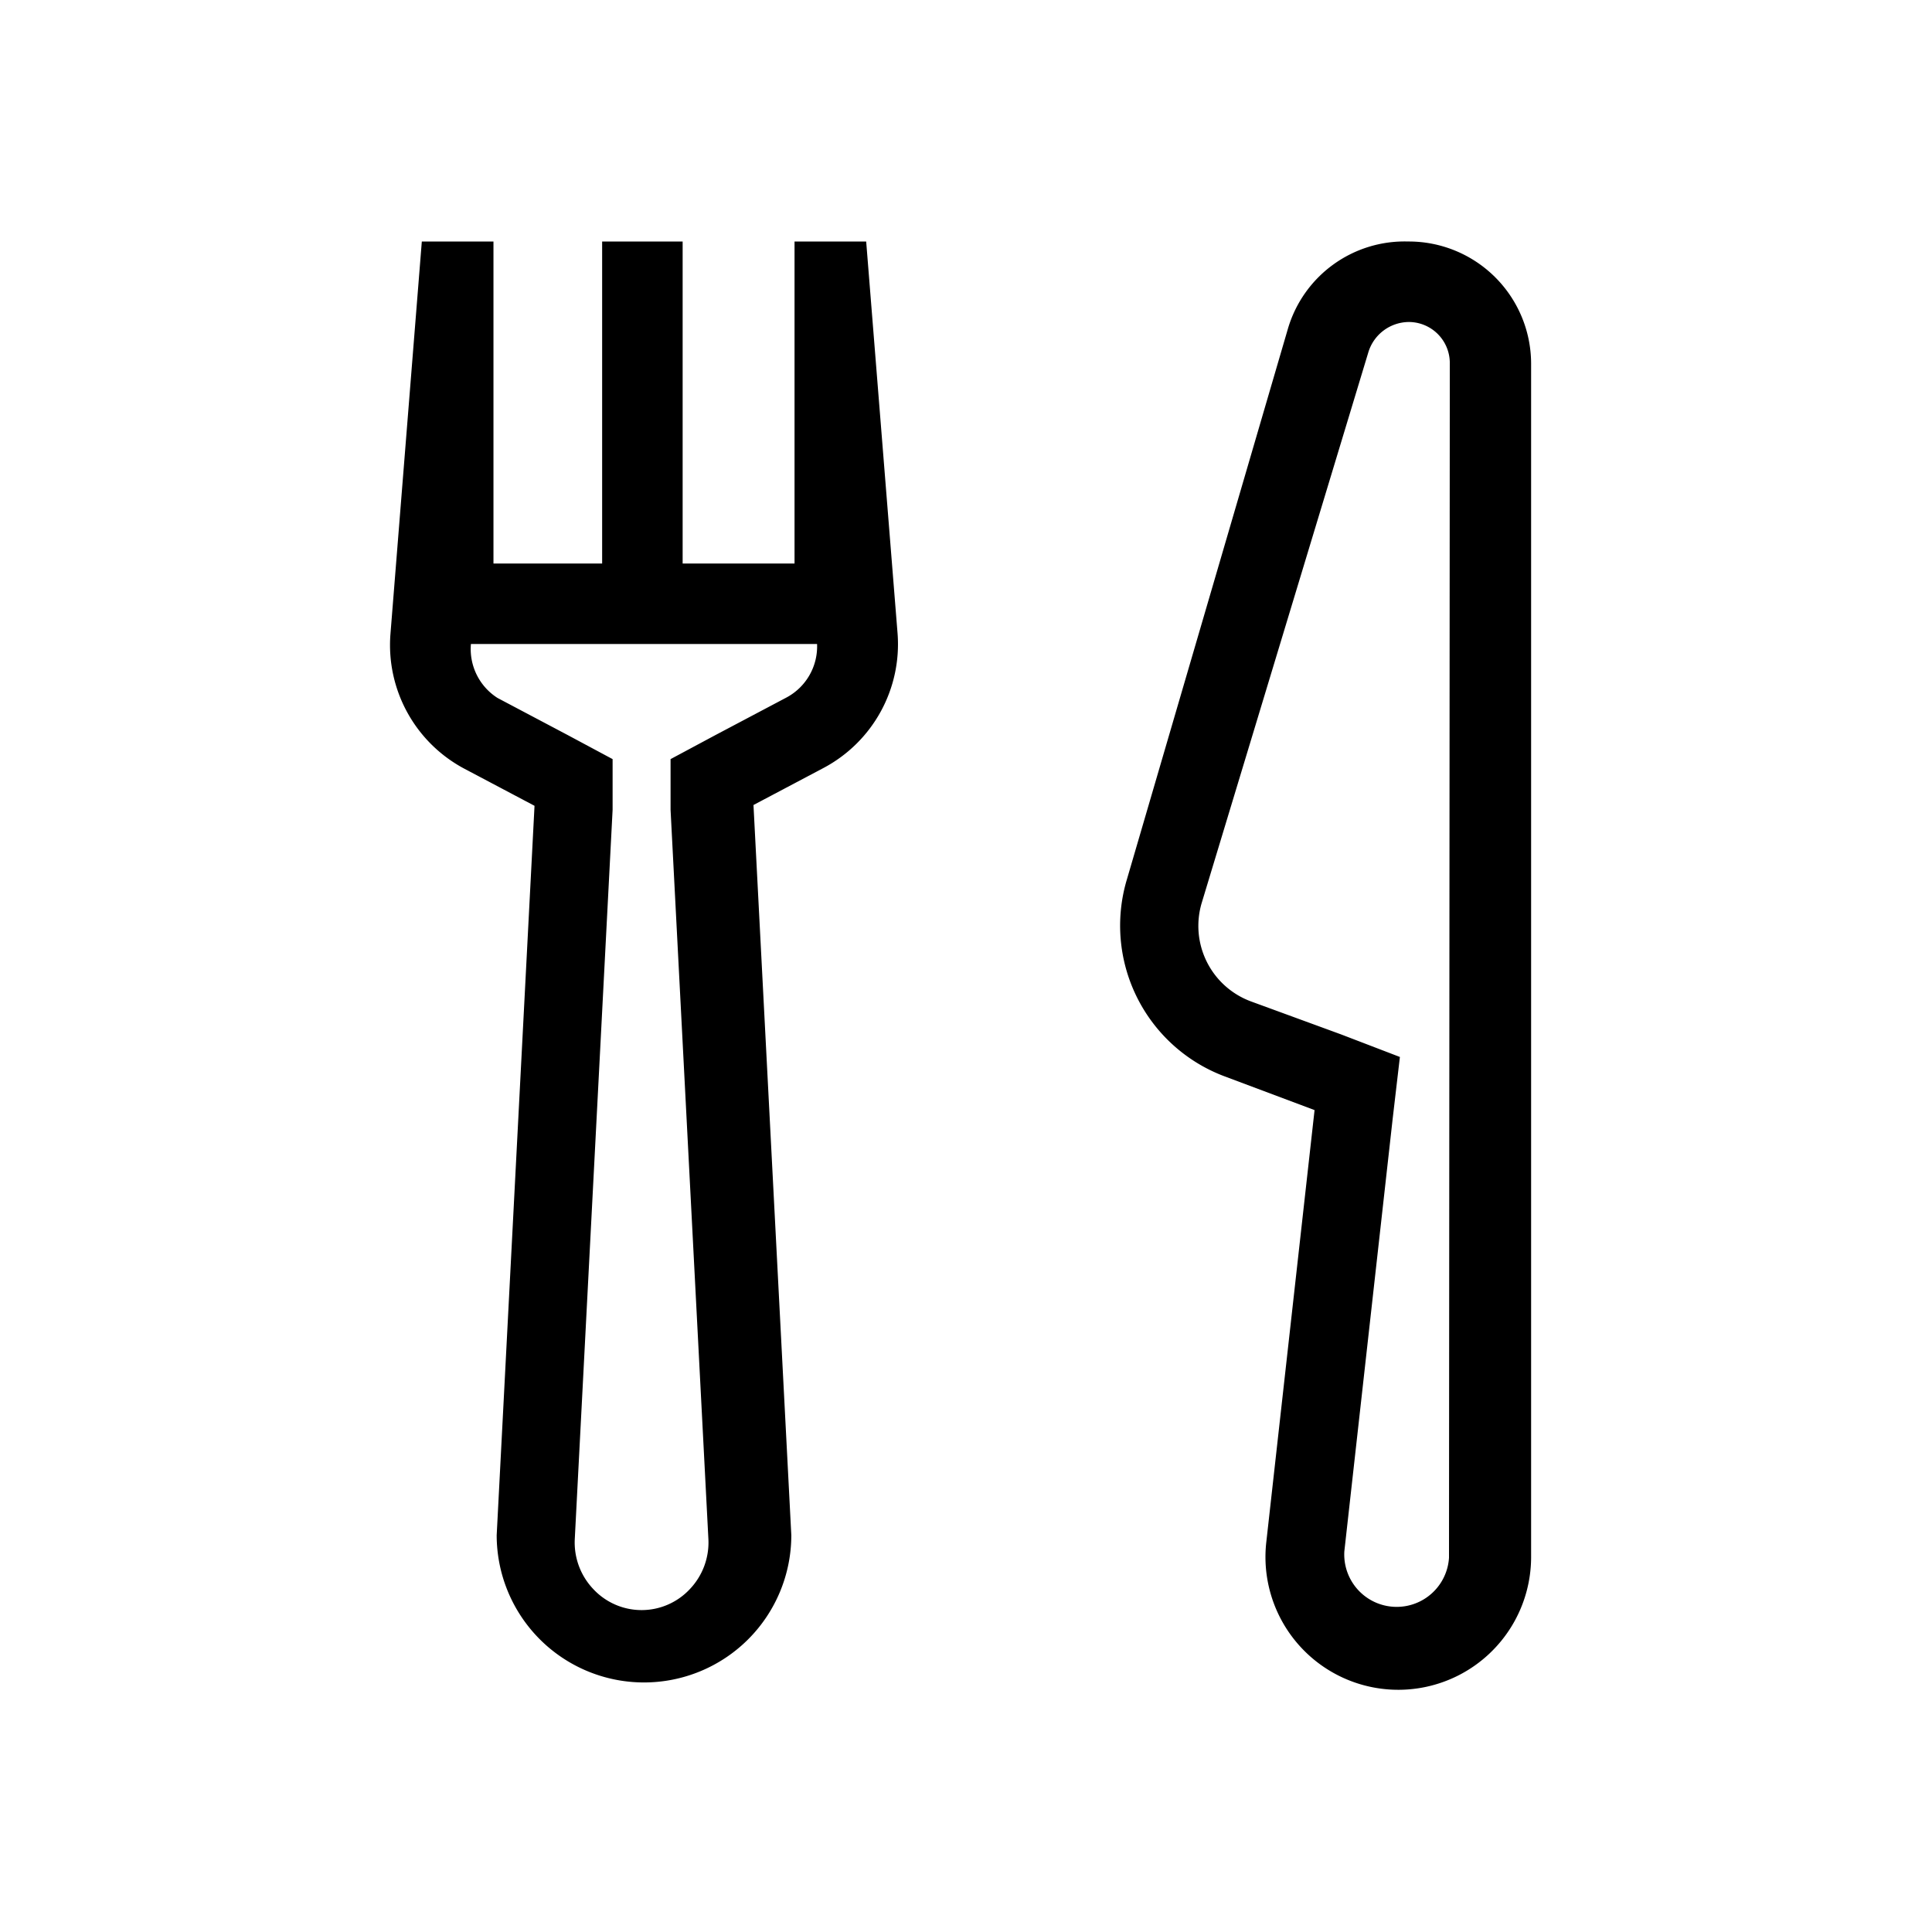 <svg id="Hot_2" data-name="Hot 2" xmlns="http://www.w3.org/2000/svg" viewBox="0 0 24 24"><title>iconoteka_food__dining__restaurant_r_s</title><path d="M9.87,3V7H8.48V3h-1V7H6.13V3H5.24L4.85,7.88a1.74,1.74,0,0,0,.92,1.67l.87.46-.47,9.06a1.83,1.83,0,1,0,3.66,0L9.36,10l.87-.46a1.74,1.74,0,0,0,.92-1.67L10.76,3ZM9.76,8.67l-.87.46-.56.3,0,.63.47,9.06a.84.84,0,0,1-.23.62.82.82,0,0,1-1.2,0,.84.84,0,0,1-.23-.62l.47-9.06,0-.63-.56-.3-.87-.46A.72.72,0,0,1,5.85,8h4.3A.72.72,0,0,1,9.76,8.67ZM17.49,3A1.51,1.51,0,0,0,16,4.08L14,10.92a2,2,0,0,0,1.21,2.45l1.12.42-.6,5.37a1.65,1.65,0,1,0,3.29.19V4.51A1.52,1.52,0,0,0,17.49,3ZM18,19.35a.65.65,0,1,1-1.3-.08l.6-5.37.09-.77-.73-.28-1.12-.41a1,1,0,0,1-.61-1.23L17,4.37a.53.53,0,0,1,.5-.37.51.51,0,0,1,.51.51Z"/></svg>